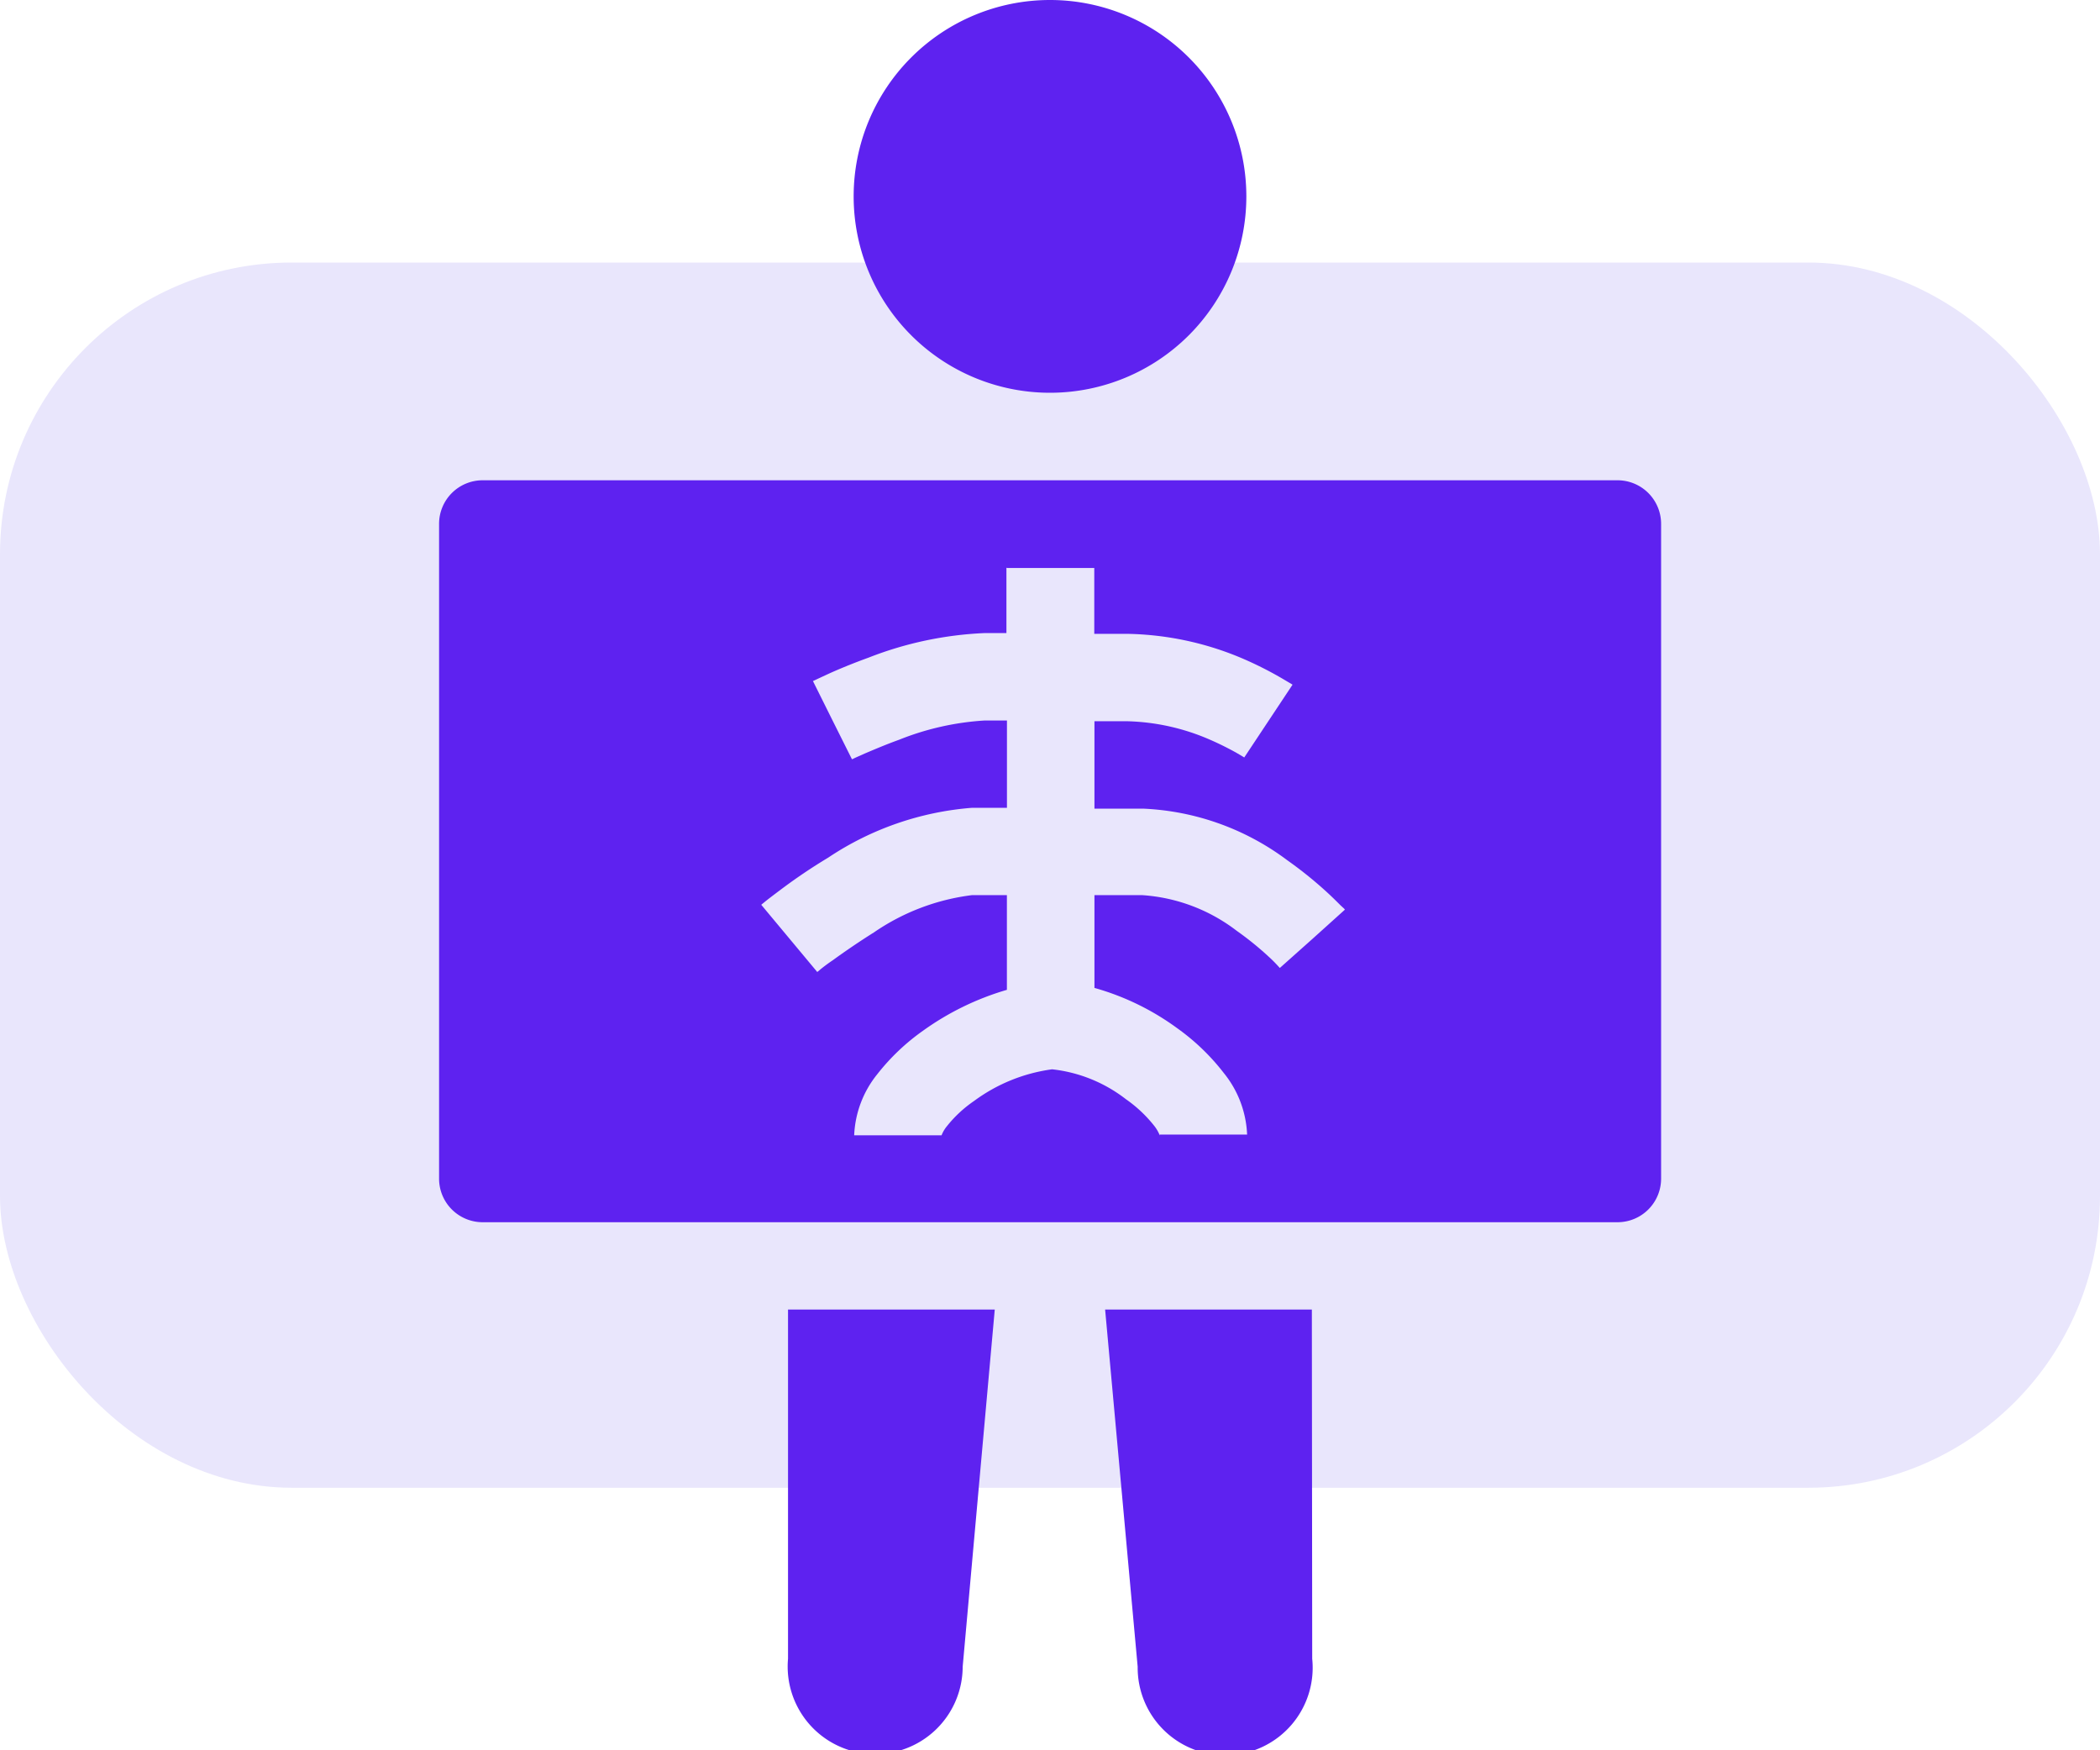 <svg id="Layer_1-2" xmlns="http://www.w3.org/2000/svg" width="72" height="59.997" viewBox="0 0 72 59.997">
  <rect id="Rectangle_119" data-name="Rectangle 119" width="72" height="42" rx="10" transform="translate(0 9)" fill="#e9e6fc"/>
  <g id="xray" transform="translate(15.054)">
    <path id="Path_250" d="M60.742,6.732A6.732,6.732,0,1,1,54.01,0,6.733,6.733,0,0,1,60.742,6.732Zm2.244,38.16H55.9l1.116,12.246A3,3,0,1,0,63,56.862h0l-.012-11.97Zm-10.872,0H45.028v11.97a3,3,0,1,0,5.988.276l1.1-12.246Z" transform="translate(-33.064)" fill="#5e22f0" fill-rule="evenodd"/>
    <path id="Path_251" d="M26.584,27.44a1.494,1.494,0,0,0-1.494,1.494V51.38a1.494,1.494,0,0,0,1.494,1.494h38.91a1.494,1.494,0,0,0,1.494-1.494V28.934a1.494,1.494,0,0,0-1.494-1.494Zm17.958,2.994v2.244h-.75a12.337,12.337,0,0,0-3.972.84c-.552.2-1.032.4-1.368.552l-.4.186-.114.054-.03.012h0l.666,1.338L39.244,37h.018l.084-.042.336-.15c.3-.126.7-.3,1.182-.474a9.417,9.417,0,0,1,2.946-.66h.75v2.994h-1.2a10.309,10.309,0,0,0-4.932,1.71,19.051,19.051,0,0,0-1.644,1.11c-.2.15-.366.276-.48.366l-.132.108-.036.03h0l.96,1.152.96,1.152h0l.024-.018.1-.084c.09-.072.228-.18.408-.3.354-.258.846-.6,1.41-.954a7.571,7.571,0,0,1,3.36-1.278h1.2v3.246a9.468,9.468,0,0,0-2.874,1.4A7.432,7.432,0,0,0,40.114,47.8a3.568,3.568,0,0,0-.792,2.094h2.994V49.9h0a1.134,1.134,0,0,1,.186-.318,4.247,4.247,0,0,1,.93-.864,5.8,5.8,0,0,1,2.676-1.086,5.013,5.013,0,0,1,2.532,1.026,4.551,4.551,0,0,1,.96.9,1.3,1.3,0,0,1,.2.342h0v-.03h2.994a3.579,3.579,0,0,0-.8-2.112,7.54,7.54,0,0,0-1.59-1.53,8.828,8.828,0,0,0-2.844-1.386v-3.18H49.2a5.963,5.963,0,0,1,3.24,1.224,10.692,10.692,0,0,1,1.11.9c.132.12.228.222.3.3l.066.072h0l1.122-1,1.11-1h0l-.03-.036L56,42.014c-.1-.1-.228-.228-.4-.39a13.842,13.842,0,0,0-1.428-1.158,8.87,8.87,0,0,0-4.956-1.77H47.56V35.7h1.122a7.542,7.542,0,0,1,2.832.63c.306.132.606.282.9.444l.234.138.048.03h0l.828-1.248.828-1.248h0l-.03-.018-.1-.06c-.084-.048-.2-.12-.342-.2a12.432,12.432,0,0,0-1.2-.6,10.528,10.528,0,0,0-4-.864H47.554V30.446H44.56Z" transform="translate(-25.09 -10.976)" fill="#5e22f0" fill-rule="evenodd"/>
  </g>
</svg>
